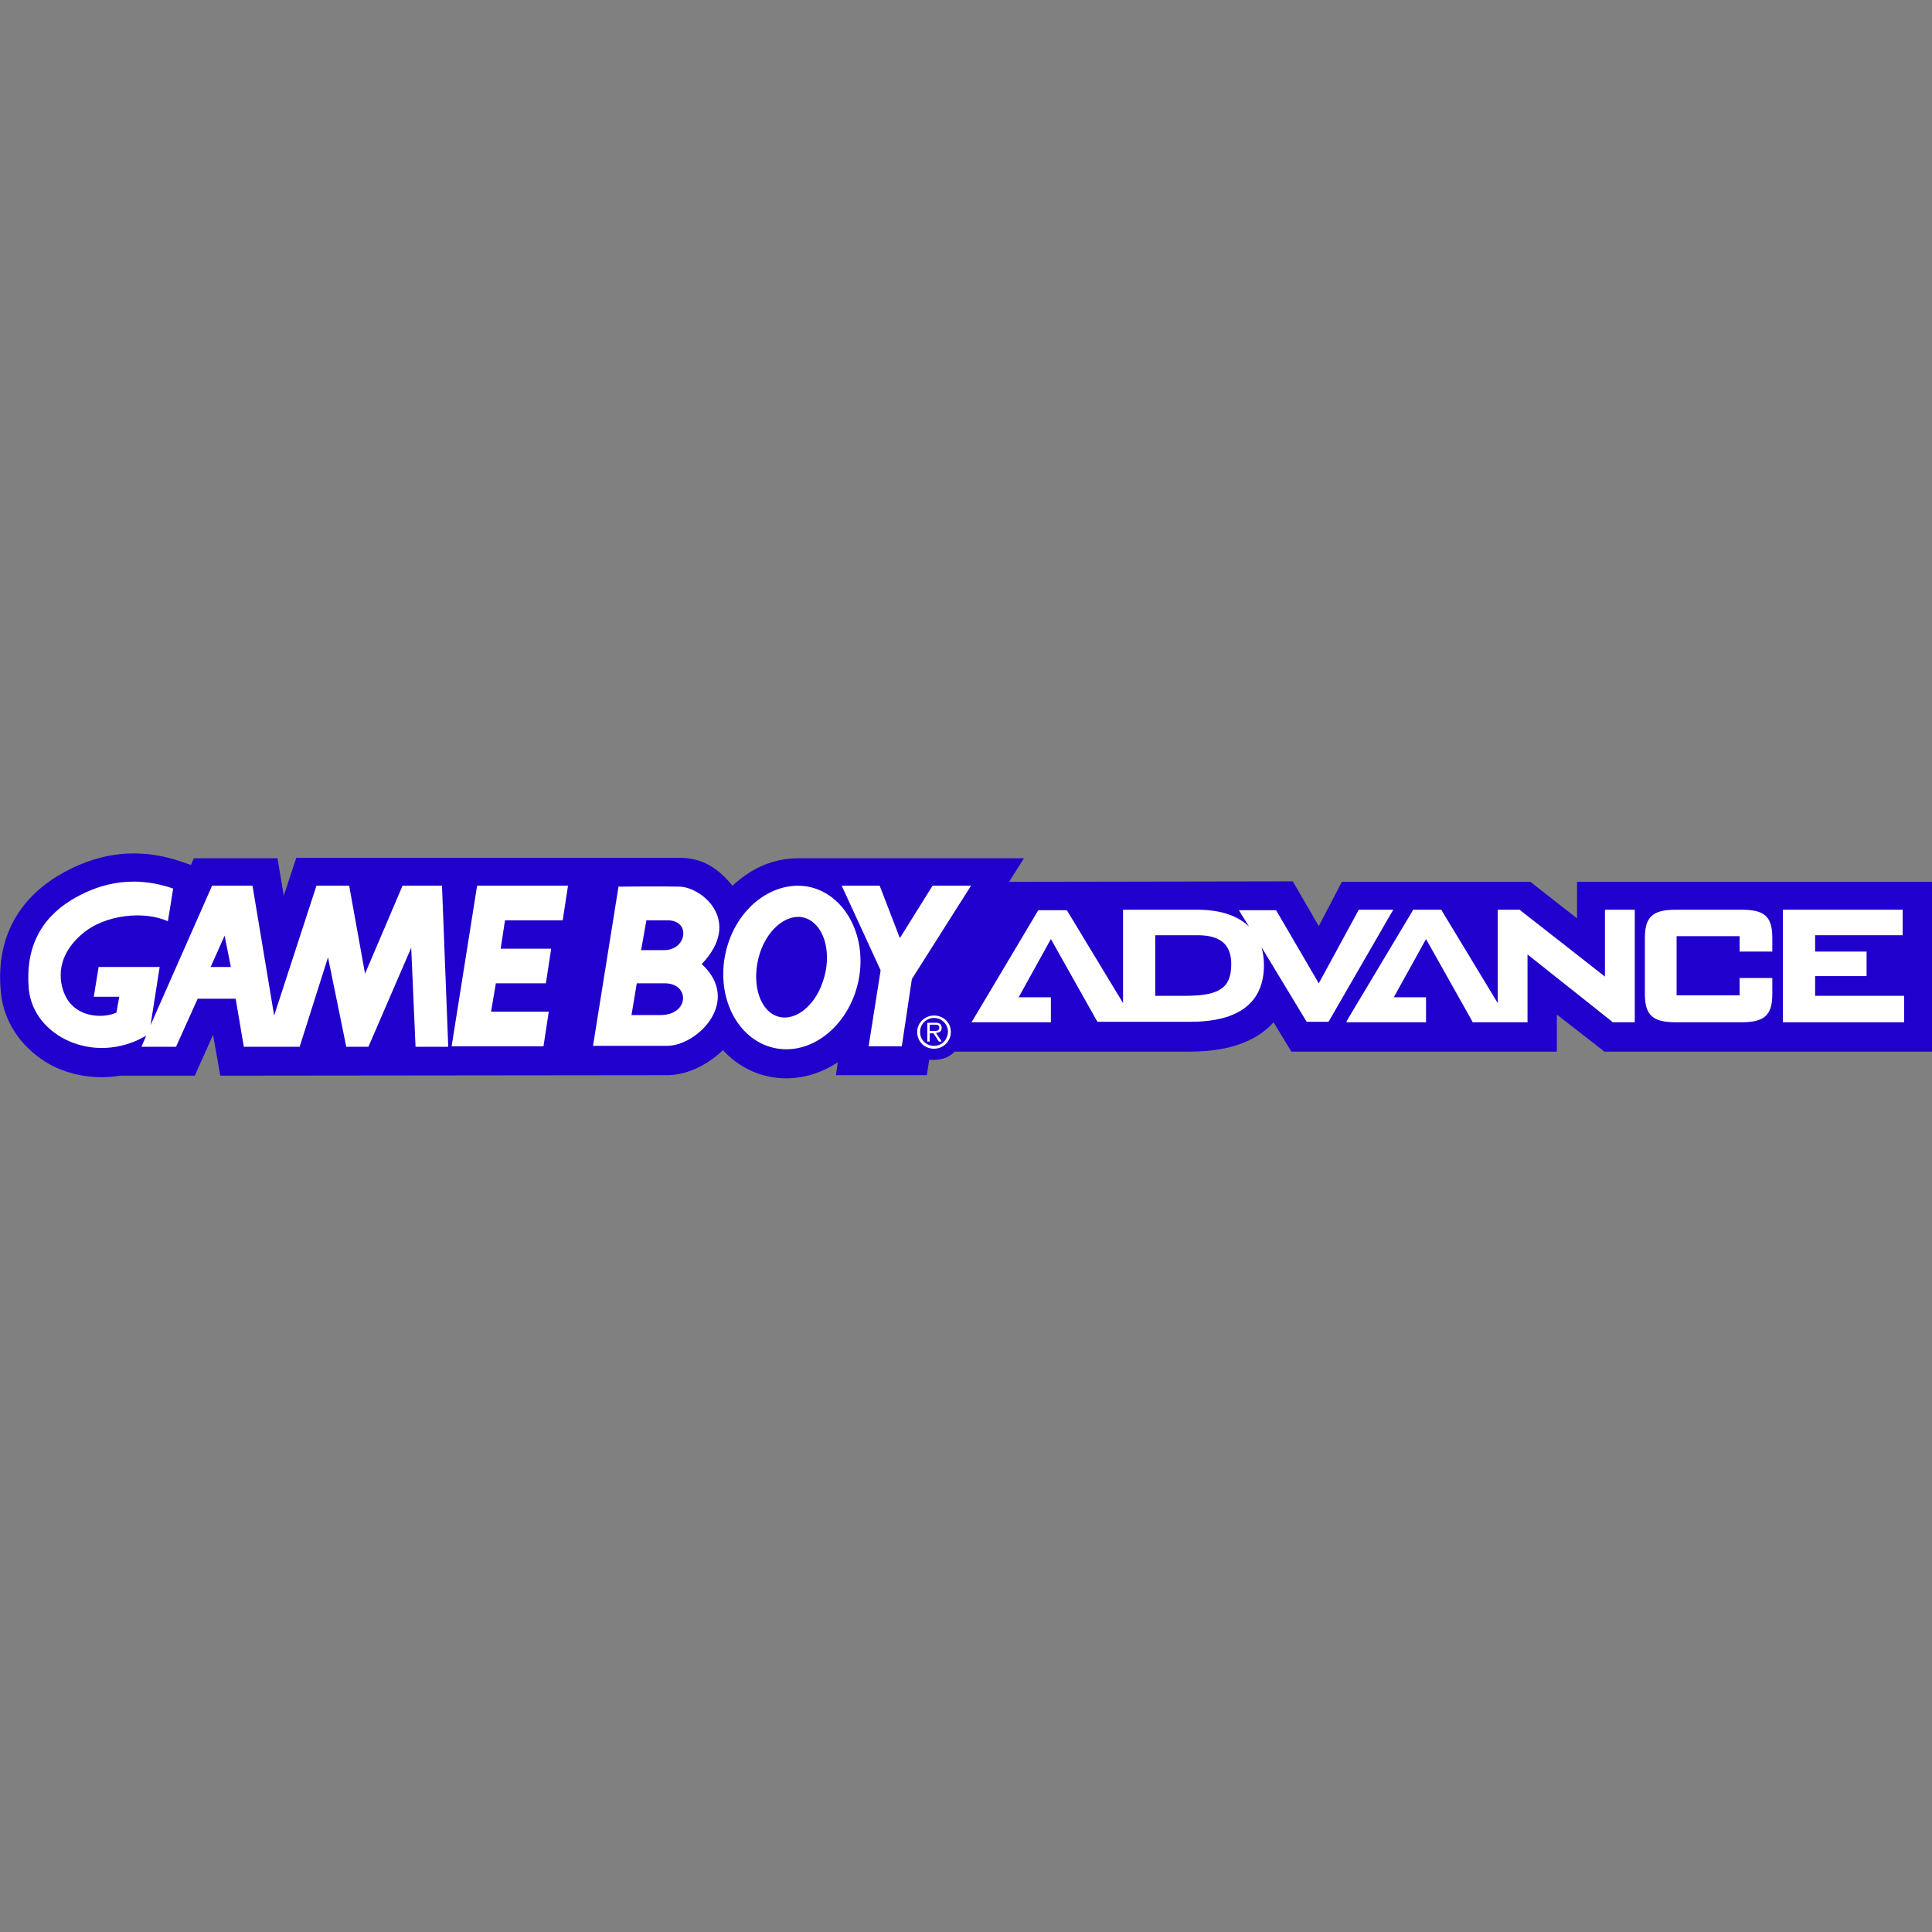 <?xml version="1.0" encoding="utf-8"?>
<!DOCTYPE svg PUBLIC "-//W3C//DTD SVG 1.1//EN" "http://www.w3.org/Graphics/SVG/1.1/DTD/svg11.dtd">
<svg version="1.1" id="Layer_1" xmlns="http://www.w3.org/2000/svg" xmlns:xlink="http://www.w3.org/1999/xlink" x="0px" y="0px"
	 width="1024px" height="1024px" viewBox="0 0 1024 1024" enable-background="new 0 0 1024 1024" xml:space="preserve">
<rect x="0" y="0" width="1024" height="1024" fill="#808080" stroke="none"/>
<path fill="#1F00CC" d="M359.688,454.644c13.001,0,20.903,5.608,28.551,14.785c2.804-2.549,5.607-4.843,8.922-6.883
	c7.902-5.098,16.824-7.647,25.746-7.647h119.812l-7.902,12.491l150.4-0.255l13.766,23.707l12.235-23.452h99.928l24.727,19.374
	V467.39H1024v89.985H850.401l-25.236-19.628v19.628H684.451l0,0l-9.432-15.55c-7.647,8.667-21.413,15.55-44.101,15.55H506.01
	c-4.079,4.079-8.412,4.589-13.511,4.334l-1.274,8.157h-48.18l1.02-6.883c-0.51,0.255-1.02,0.765-1.529,1.02
	c-11.217,6.883-23.962,9.177-35.943,6.373c-9.177-2.039-17.334-7.138-23.452-13.766c-8.157,7.902-19.119,13.256-29.57,13.256
	l-236.817,0.255l-3.824-21.668l-9.687,21.668H63.729c-12.491,2.039-24.981,0.255-36.198-5.354
	C12.236,556.61,2.04,542.335,0.51,526.275c-2.804-26.767,7.647-48.18,29.57-61.689c21.158-13.001,43.591-15.806,66.788-7.647
	l4.334,1.529l1.529-3.569h44.355l3.314,19.884l6.628-20.139H359.688"/>
<path fill="#FFFFFF" d="M628.114,527.805H612.31v-32.119h22.433c11.981,0,17.845,4.843,17.845,15.295
	C652.587,523.727,646.214,527.805,628.114,527.805 M738.493,482.175H720.14l-0.51,1.02l-20.648,37.982l-22.178-37.982l-0.51-0.765
	h-19.629l1.529,2.549l3.824,6.118c-6.118-5.863-15.295-8.922-27.276-8.922H595.23v49.454l-29.315-48.435l-0.51-0.765h-15.04
	l-0.51,0.765l-33.395,56.082l-1.529,2.549h13.001l0,0h29.061v-13.256h-17.08l17.08-30.845l24.217,43.081l0.51,0.765h19.374l0,0
	h29.825c25.746,0,39.002-10.196,39.002-30.08c0-3.569-0.51-6.628-1.274-9.432l23.452,38.747l0.51,0.765h11.472l0.51-0.765
	l32.374-56.082L738.493,482.175"/>
<polyline fill="#FFFFFF" points="852.441,482.175 850.656,482.175 850.656,517.608 806.046,482.685 805.536,482.175 
	793.811,482.175 793.811,531.629 764.495,483.194 763.985,482.175 748.945,482.175 748.436,483.194 715.041,539.021 
	713.512,541.825 731.355,541.825 731.355,541.825 755.828,541.825 755.828,528.569 738.748,528.569 755.828,497.725 
	780.045,540.806 780.555,541.825 799.928,541.825 799.928,541.825 809.615,541.825 809.615,505.882 854.226,541.315 
	854.735,541.825 866.462,541.825 866.462,482.175 852.441,482.175 "/>
<path fill="#FFFFFF" d="M923.053,482.175h-34.924c-12.235,0-16.314,3.823-16.314,15.04v29.57c0,11.217,4.079,15.04,16.314,15.04
	h34.924c12.236,0,16.314-3.823,16.314-15.04v-8.412h-1.784h-13.766h-1.784v9.177h-33.395v-31.354h33.395v8.157h1.784h15.55v-7.138
	C939.367,485.743,935.289,482.175,923.053,482.175"/>
<polyline fill="#FFFFFF" points="1007.431,527.805 962.055,527.805 962.055,517.354 989.331,517.354 989.331,504.353 
	962.055,504.353 962.055,495.686 1008.45,495.686 1008.45,482.175 944.976,482.175 944.976,541.825 1009.215,541.825 
	1009.215,527.805 1007.431,527.805 "/>
<path fill="#FFFFFF" d="M111.653,512.51l7.393-16.569l3.314,16.569H111.653 M213.365,469.429l-19.884,46.65l-8.412-46.65h-17.334
	l-22.433,68.828l-11.471-68.828h-21.413l-32.629,73.926l4.843-30.845H52.258l-2.549,15.805h13.51l-1.529,8.412
	c-7.647,3.314-20.903,2.295-26.511-7.902c-3.569-6.373-6.883-20.648,8.157-33.648c12.236-10.707,33.394-12.491,45.63-6.883
	c0,0,1.53-8.922,2.804-17.335c-23.452-8.157-41.806-1.274-54.042,6.118c-16.569,10.197-24.472,26.002-22.433,47.415
	c2.549,24.727,34.414,40.276,61.69,24.727c0.255-0.255,0.51-0.255,0.51-0.255l-2.549,5.863h18.354l11.471-25.492h20.139
	l4.333,25.492h29.57l15.04-47.415l9.687,47.415h11.726l22.688-52.513l2.294,52.513h17.334l-3.314-85.397H213.365"/>
<polyline fill="#FFFFFF" points="239.367,554.571 288.056,554.571 290.86,536.217 260.27,536.217 262.819,521.177 289.33,521.177 
	292.134,502.823 265.368,502.823 267.663,487.783 298.252,487.783 301.057,469.429 252.877,469.429 239.367,554.571 "/>
<polyline fill="#FFFFFF" points="476.949,497.215 466.242,469.429 446.104,469.429 466.752,514.294 460.379,554.571 
	477.969,554.571 483.322,518.883 514.677,469.429 494.283,469.429 476.949,497.215 "/>
<path fill="#FFFFFF" d="M436.162,520.157c-4.588,14.021-16.06,22.178-25.236,18.1c-9.177-4.079-12.746-18.864-8.157-33.14
	c4.588-14.021,16.06-22.178,25.236-18.099C437.437,491.352,441.006,506.137,436.162,520.157 M429.534,470.193
	c-19.373-4.333-39.512,10.962-44.865,34.414s5.863,46.14,25.237,50.729c19.373,4.589,39.512-10.962,44.865-34.414
	C460.124,497.47,448.653,474.782,429.534,470.193"/>
<path fill="#FFFFFF" d="M352.04,503.588c-9.688,0-12.236,0-12.236,0l2.804-15.805c0,0,0.256,0,11.217,0
	C366.315,487.783,364.021,503.588,352.04,503.588 M350,538.002c-9.687,0-15.295,0-15.295,0l2.805-16.825c0,0,3.568,0,14.53,0
	C365.806,520.922,365.551,538.002,350,538.002 M360.197,469.938c-9.432-0.255-32.63,0-32.63,0h0.255l-13.51,84.378
	c0,0,27.785,0,39.257,0c16.06,0,39.767-23.707,18.354-43.336C393.846,488.038,371.923,470.193,360.197,469.938"/>
<path fill="#FFFFFF" d="M492.754,546.414V543.1h2.804c1.274,0,2.295,0.255,2.295,1.529c0,2.04-2.04,1.785-3.314,1.785H492.754
	 M496.067,547.434c1.785,0,3.06-0.765,3.06-2.805c0-0.765-0.51-1.784-1.02-2.039c-0.766-0.51-1.53-0.51-2.295-0.51h-4.333v9.941
	h1.274v-4.333h2.039l2.805,4.333h1.529L496.067,547.434 M495.048,555.846c4.844,0,8.922-3.824,8.922-8.922
	c0-4.844-3.823-8.667-8.922-8.667c-4.843,0-8.922,3.823-8.922,8.667C486.126,552.021,489.949,555.846,495.048,555.846
	 M495.048,554.316c-4.078,0-7.393-3.06-7.393-7.393c0-4.079,3.314-7.393,7.393-7.393c4.079,0,7.393,3.313,7.393,7.393
	C502.186,551.257,499.127,554.316,495.048,554.316"/>
</svg>

